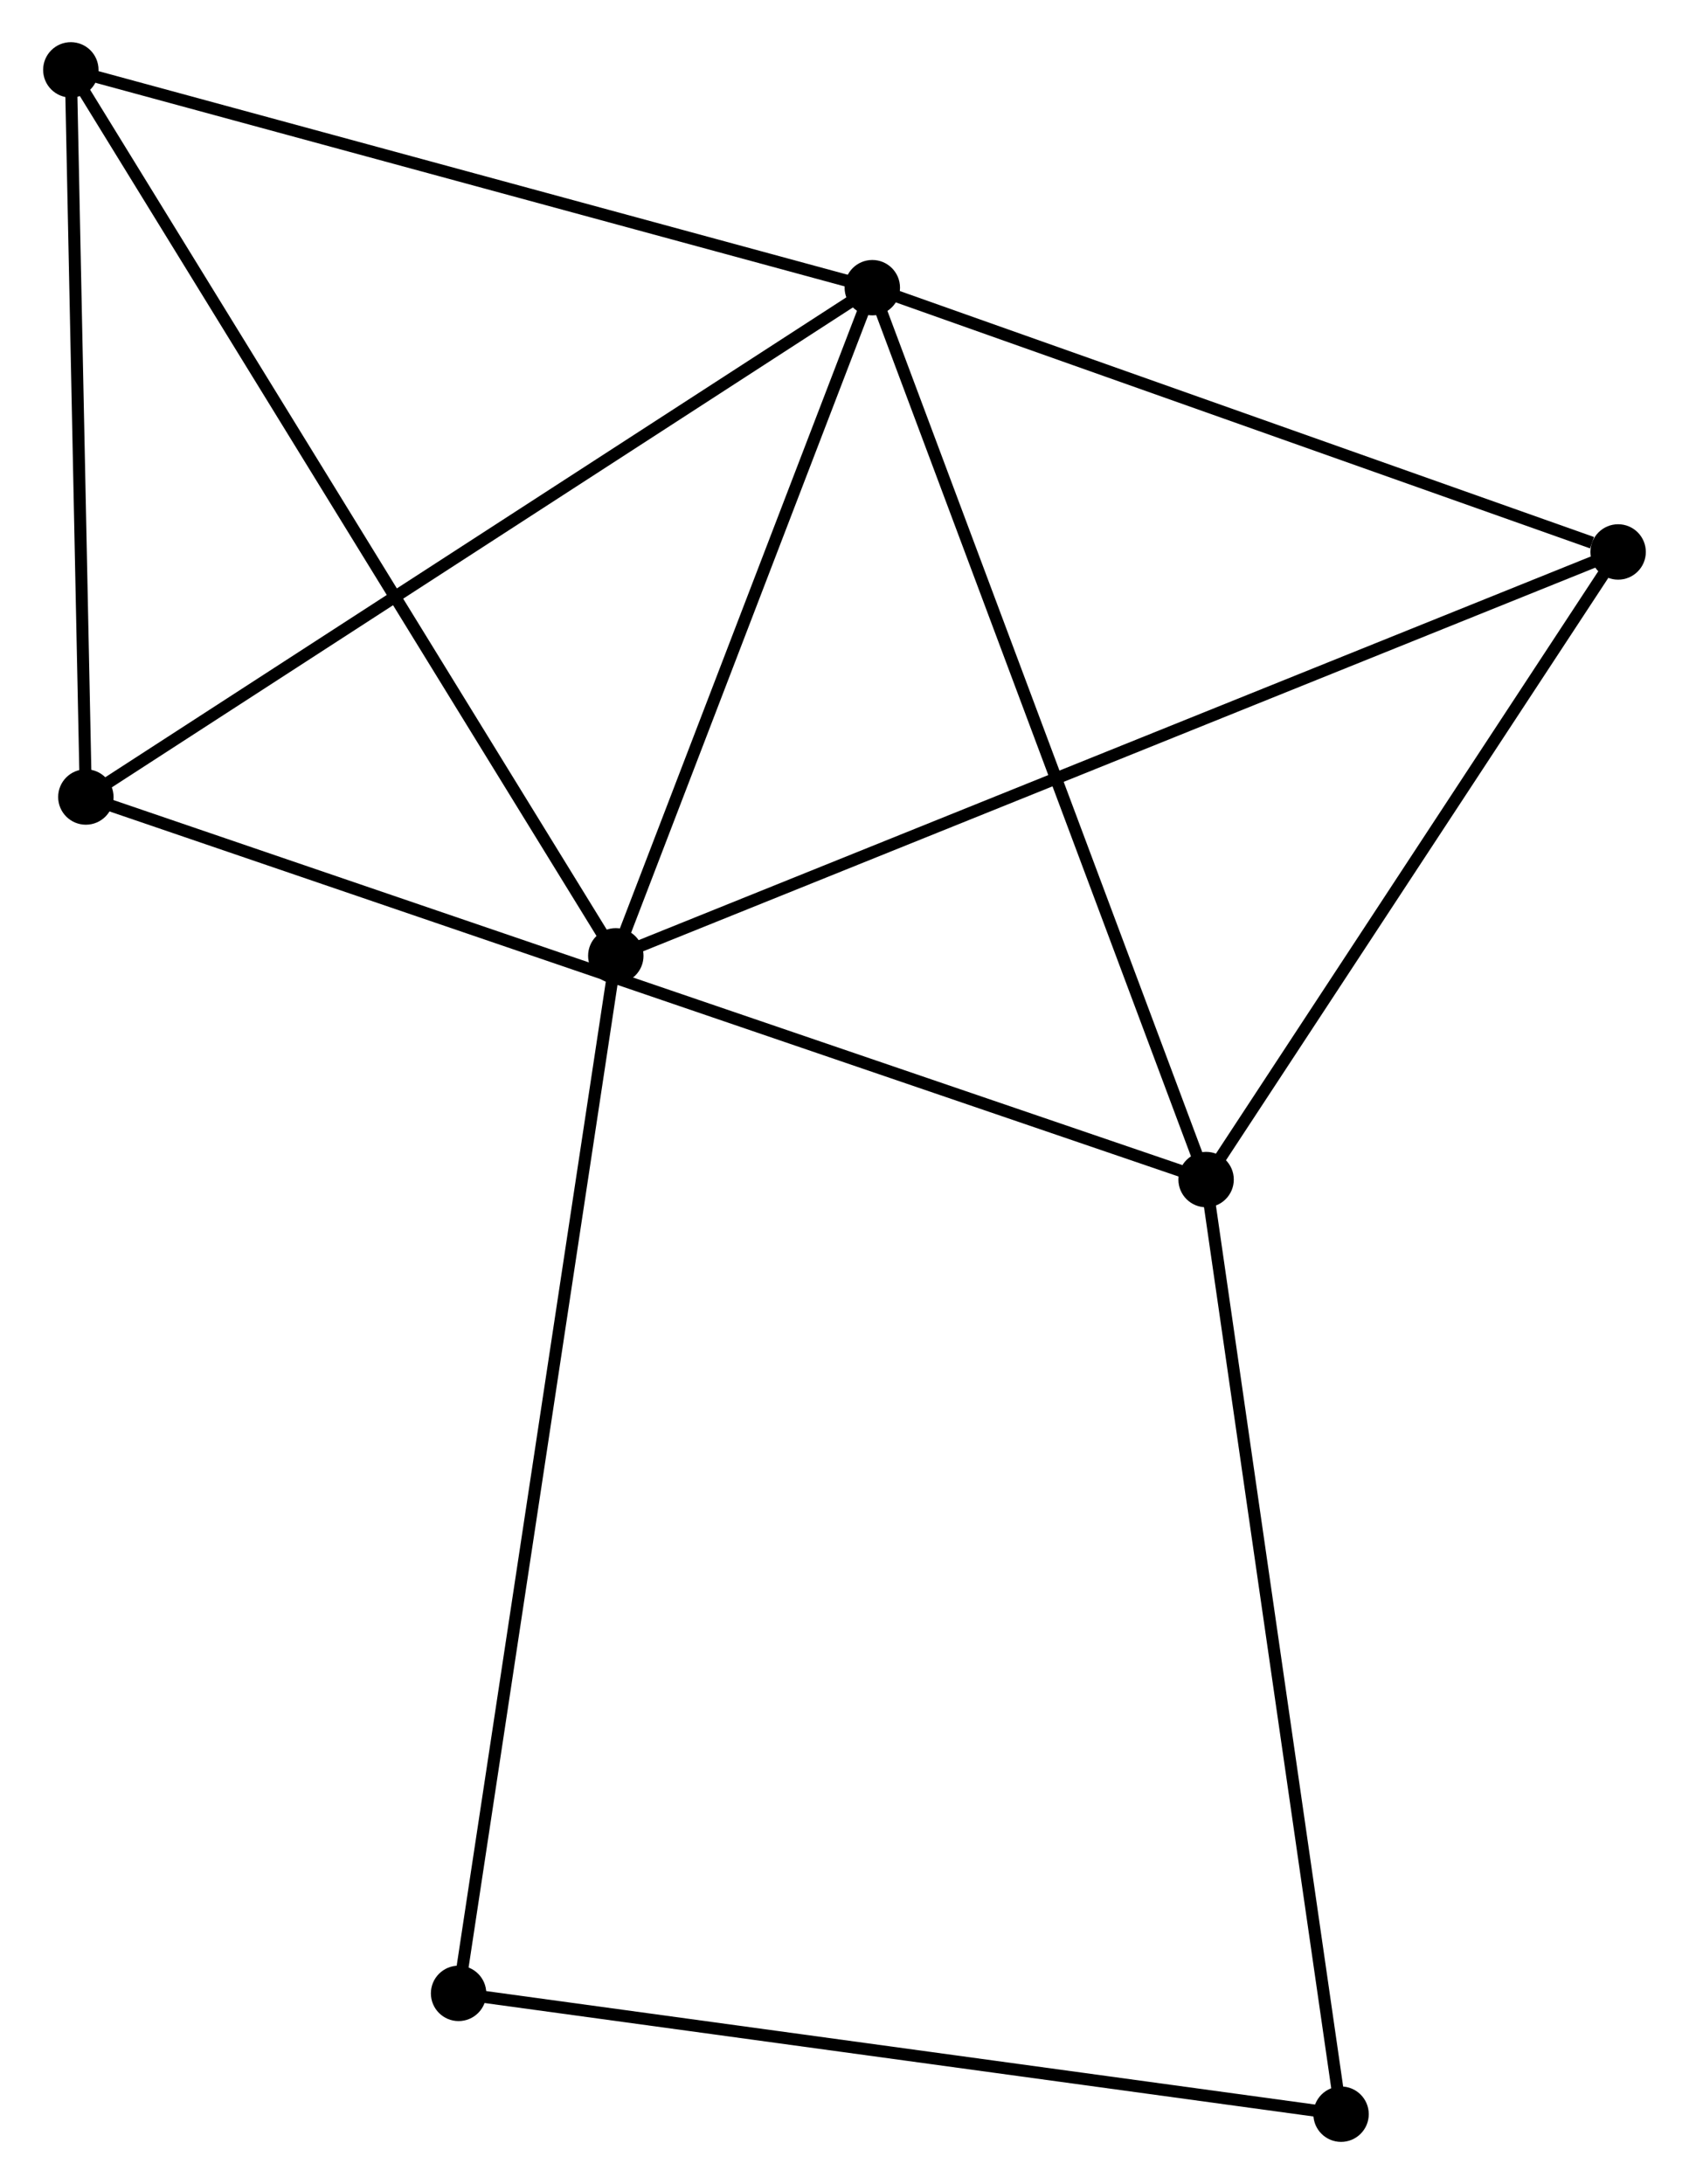 <?xml version="1.0" encoding="UTF-8" standalone="no"?>
<!DOCTYPE svg PUBLIC "-//W3C//DTD SVG 1.1//EN"
 "http://www.w3.org/Graphics/SVG/1.1/DTD/svg11.dtd">
<!-- Generated by graphviz version 2.36.0 (20140111.2315)
 -->
<!-- Title: %3 Pages: 1 -->
<svg width="140pt" height="181pt"
 viewBox="0.00 0.00 140.07 181.30" xmlns="http://www.w3.org/2000/svg" xmlns:xlink="http://www.w3.org/1999/xlink">
<g id="graph0" class="graph" transform="scale(1 1) rotate(0) translate(4 177.297)">
<title>%3</title>
<!-- 0 -->
<g id="node1" class="node"><title>0</title>
<ellipse fill="black" stroke="black" cx="68.344" cy="-153.417" rx="1.8" ry="1.8"/>
</g>
<!-- 1 -->
<g id="node2" class="node"><title>1</title>
<ellipse fill="black" stroke="black" cx="47.047" cy="-97.954" rx="1.8" ry="1.8"/>
</g>
<!-- 0&#45;&#45;1 -->
<g id="edge1" class="edge"><title>0&#45;&#45;1</title>
<path fill="none" stroke="black" d="M67.636,-151.572C64.402,-143.151 51.064,-108.416 47.78,-99.864"/>
</g>
<!-- 2 -->
<g id="node3" class="node"><title>2</title>
<ellipse fill="black" stroke="black" cx="96.057" cy="-79.382" rx="1.8" ry="1.8"/>
</g>
<!-- 0&#45;&#45;2 -->
<g id="edge2" class="edge"><title>0&#45;&#45;2</title>
<path fill="none" stroke="black" d="M69.029,-151.587C72.863,-141.344 91.625,-91.223 95.396,-81.148"/>
</g>
<!-- 3 -->
<g id="node4" class="node"><title>3</title>
<ellipse fill="black" stroke="black" cx="1.8" cy="-171.497" rx="1.8" ry="1.8"/>
</g>
<!-- 0&#45;&#45;3 -->
<g id="edge3" class="edge"><title>0&#45;&#45;3</title>
<path fill="none" stroke="black" d="M66.424,-153.939C56.707,-156.579 13.038,-168.444 3.601,-171.008"/>
</g>
<!-- 4 -->
<g id="node5" class="node"><title>4</title>
<ellipse fill="black" stroke="black" cx="130.267" cy="-131.48" rx="1.8" ry="1.8"/>
</g>
<!-- 0&#45;&#45;4 -->
<g id="edge4" class="edge"><title>0&#45;&#45;4</title>
<path fill="none" stroke="black" d="M70.131,-152.784C79.014,-149.637 118.394,-135.686 128.1,-132.248"/>
</g>
<!-- 5 -->
<g id="node6" class="node"><title>5</title>
<ellipse fill="black" stroke="black" cx="3.047" cy="-111.138" rx="1.8" ry="1.8"/>
</g>
<!-- 0&#45;&#45;5 -->
<g id="edge5" class="edge"><title>0&#45;&#45;5</title>
<path fill="none" stroke="black" d="M66.73,-152.372C57.775,-146.573 14.257,-118.396 4.845,-112.302"/>
</g>
<!-- 1&#45;&#45;3 -->
<g id="edge6" class="edge"><title>1&#45;&#45;3</title>
<path fill="none" stroke="black" d="M46.102,-99.49C40.264,-108.979 9.156,-159.541 2.897,-169.713"/>
</g>
<!-- 1&#45;&#45;4 -->
<g id="edge7" class="edge"><title>1&#45;&#45;4</title>
<path fill="none" stroke="black" d="M48.785,-98.655C59.616,-103.018 117.736,-126.432 128.539,-130.784"/>
</g>
<!-- 6 -->
<g id="node7" class="node"><title>6</title>
<ellipse fill="black" stroke="black" cx="33.994" cy="-11.828" rx="1.8" ry="1.8"/>
</g>
<!-- 1&#45;&#45;6 -->
<g id="edge8" class="edge"><title>1&#45;&#45;6</title>
<path fill="none" stroke="black" d="M46.775,-96.156C45.076,-84.947 35.959,-24.796 34.265,-13.617"/>
</g>
<!-- 2&#45;&#45;4 -->
<g id="edge9" class="edge"><title>2&#45;&#45;4</title>
<path fill="none" stroke="black" d="M97.196,-81.115C102.39,-89.025 123.815,-121.653 129.09,-129.687"/>
</g>
<!-- 2&#45;&#45;5 -->
<g id="edge10" class="edge"><title>2&#45;&#45;5</title>
<path fill="none" stroke="black" d="M94.115,-80.045C82.01,-84.178 17.053,-106.356 4.979,-110.479"/>
</g>
<!-- 7 -->
<g id="node8" class="node"><title>7</title>
<ellipse fill="black" stroke="black" cx="107.263" cy="-1.8" rx="1.8" ry="1.8"/>
</g>
<!-- 2&#45;&#45;7 -->
<g id="edge11" class="edge"><title>2&#45;&#45;7</title>
<path fill="none" stroke="black" d="M96.334,-77.464C97.885,-66.73 105.471,-14.209 106.996,-3.651"/>
</g>
<!-- 3&#45;&#45;5 -->
<g id="edge12" class="edge"><title>3&#45;&#45;5</title>
<path fill="none" stroke="black" d="M1.842,-169.489C2.031,-160.325 2.812,-122.523 3.005,-113.216"/>
</g>
<!-- 6&#45;&#45;7 -->
<g id="edge13" class="edge"><title>6&#45;&#45;7</title>
<path fill="none" stroke="black" d="M35.805,-11.58C45.854,-10.204 94.684,-3.521 105.246,-2.076"/>
</g>
</g>
</svg>
